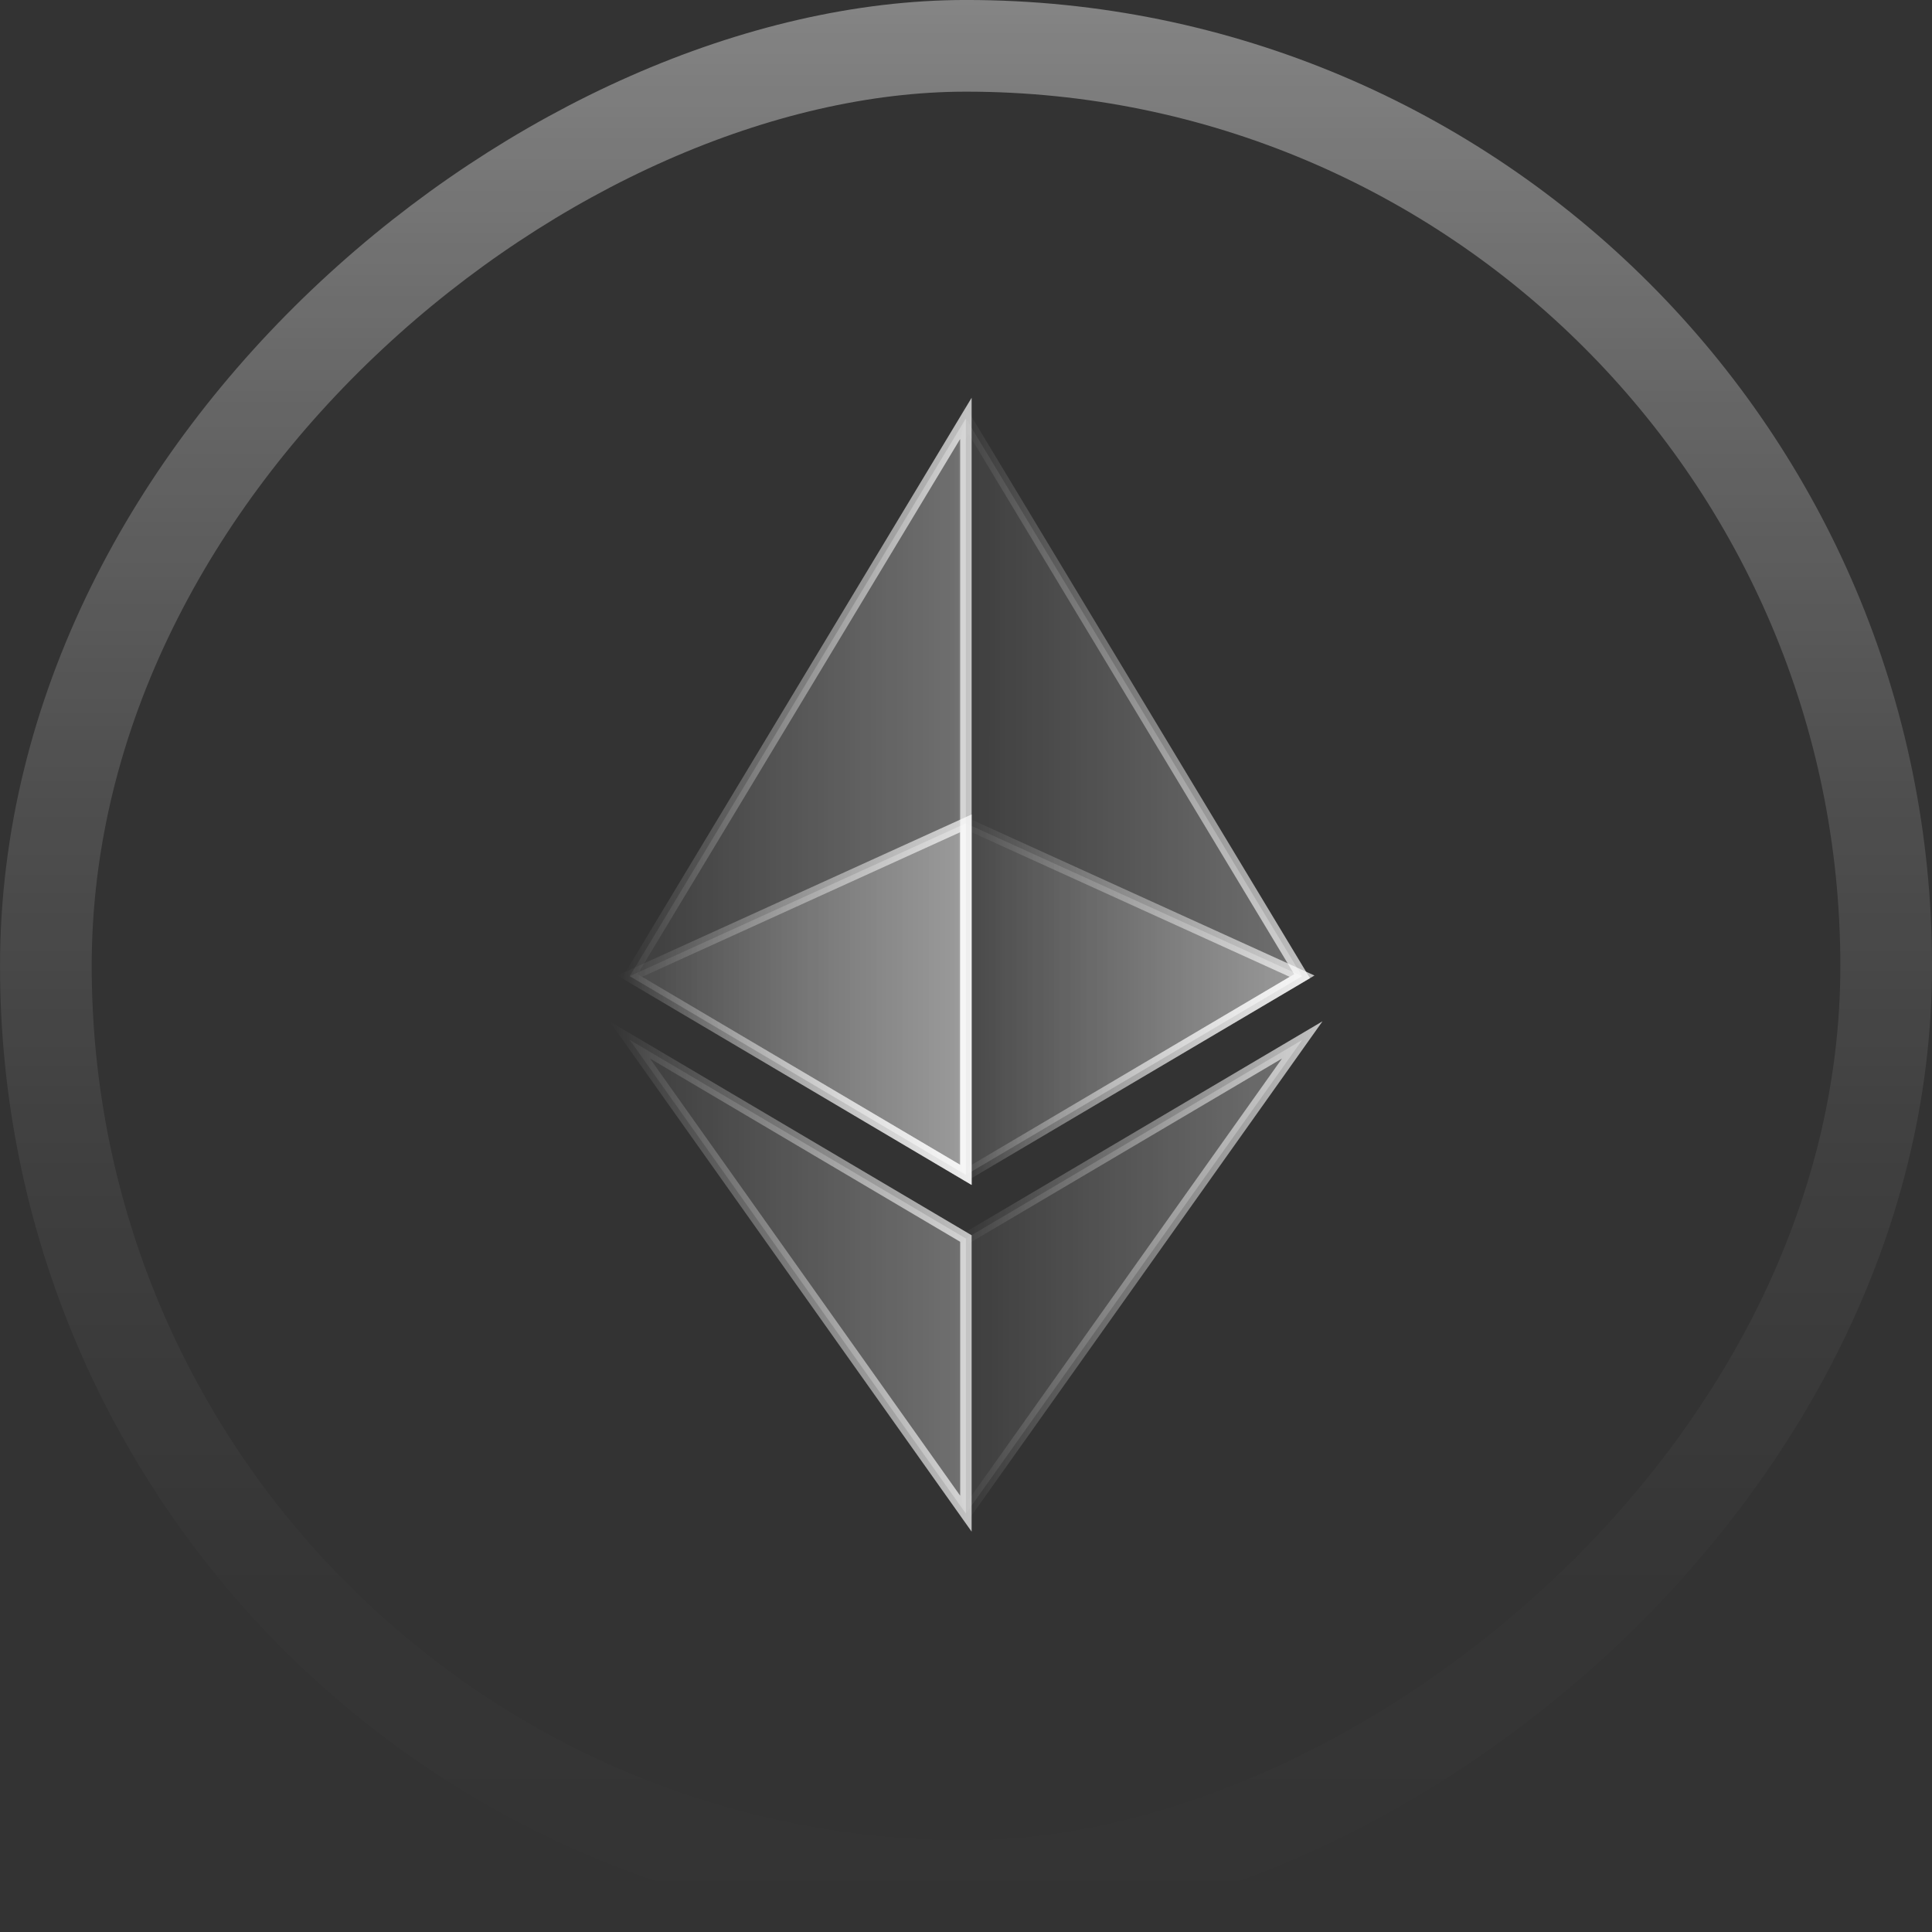 <svg xmlns="http://www.w3.org/2000/svg" xmlns:xlink="http://www.w3.org/1999/xlink" viewBox="0 0 44.319 44.319">
  <rect x="0" y="0" width="44.319" height="44.319" fill="#333333" stroke="none"/>
  <defs>
    <style>
      .cls-1 {
        fill: none;
        stroke-width: 2.103px;
        stroke: url(#linear-gradient);
      }

      .cls-1,
      .cls-2,
      .cls-3,
      .cls-4,
      .cls-5,
      .cls-6,
      .cls-7 {
        stroke-miterlimit: 10;
      }

      .cls-2,
      .cls-3,
      .cls-4,
      .cls-5,
      .cls-6,
      .cls-7 {
        stroke-width: 0.263px;
      }

      .cls-2 {
        fill: url(#linear-gradient-2);
        stroke: url(#linear-gradient-3);
      }

      .cls-3 {
        fill: url(#linear-gradient-4);
        stroke: url(#linear-gradient-5);
      }

      .cls-4 {
        fill: url(#linear-gradient-6);
        stroke: url(#linear-gradient-7);
      }

      .cls-5 {
        fill: url(#linear-gradient-8);
        stroke: url(#linear-gradient-9);
      }

      .cls-6 {
        fill: url(#linear-gradient-10);
        stroke: url(#linear-gradient-11);
      }

      .cls-7 {
        fill: url(#linear-gradient-12);
        stroke: url(#linear-gradient-13);
      }
    </style>
    <linearGradient id="linear-gradient" x1="2930.958" y1="-275.463" x2="2975.277" y2="-275.463"
      gradientTransform="translate(-2930.958 297.622)" gradientUnits="userSpaceOnUse">
      <stop offset="0" stop-color="#fff" stop-opacity="0" />
      <stop offset="0.202" stop-color="#fff" stop-opacity="0.015" />
      <stop offset="0.399" stop-color="#fff" stop-opacity="0.061" />
      <stop offset="0.594" stop-color="#fff" stop-opacity="0.138" />
      <stop offset="0.788" stop-color="#fff" stop-opacity="0.246" />
      <stop offset="0.98" stop-color="#fff" stop-opacity="0.384" />
      <stop offset="1" stop-color="#fff" stop-opacity="0.4" />
    </linearGradient>
    <linearGradient id="linear-gradient-2" x1="21.989" y1="18.274" x2="29.869" y2="18.274"
      gradientUnits="userSpaceOnUse">
      <stop offset="0" stop-color="#fff" stop-opacity="0.05" />
      <stop offset="1" stop-color="#fff" stop-opacity="0.3" />
    </linearGradient>
    <linearGradient id="linear-gradient-3" x1="21.857" y1="18.195" x2="30.05" y2="18.195"
      gradientUnits="userSpaceOnUse">
      <stop offset="0" stop-color="#fff" stop-opacity="0" />
      <stop offset="1" stop-color="#fff" stop-opacity="0.7" />
    </linearGradient>
    <linearGradient id="linear-gradient-4" x1="14.446" y1="18.274" x2="22.157" y2="18.274"
      xlink:href="#linear-gradient-2" />
    <linearGradient id="linear-gradient-5" x1="14.264" y1="18.153" x2="22.289" y2="18.153"
      xlink:href="#linear-gradient-3" />
    <linearGradient id="linear-gradient-6" x1="22.062" y1="29.288" x2="29.873" y2="29.288"
      xlink:href="#linear-gradient-2" />
    <linearGradient id="linear-gradient-7" x1="21.931" y1="29.218" x2="30.338" y2="29.218"
      xlink:href="#linear-gradient-3" />
    <linearGradient id="linear-gradient-8" x1="14.446" y1="29.288" x2="22.157" y2="29.288"
      xlink:href="#linear-gradient-2" />
    <linearGradient id="linear-gradient-9" x1="13.981" y1="29.281" x2="22.289" y2="29.281"
      xlink:href="#linear-gradient-3" />
    <linearGradient id="linear-gradient-10" x1="22.157" y1="22.919" x2="29.869" y2="22.919"
      xlink:href="#linear-gradient-2" />
    <linearGradient id="linear-gradient-11" x1="22.026" y1="22.932" x2="30.153" y2="22.932"
      xlink:href="#linear-gradient-3" />
    <linearGradient id="linear-gradient-12" x1="14.446" y1="22.919" x2="22.157" y2="22.919"
      xlink:href="#linear-gradient-2" />
    <linearGradient id="linear-gradient-13" x1="14.161" y1="22.932" x2="22.289" y2="22.932"
      xlink:href="#linear-gradient-3" />
  </defs>
  <g id="Layer_2" data-name="Layer 2">
    <g id="Layer_1-2" data-name="Layer 1">
      <rect class="cls-1" x="1.052" y="1.052" width="42.216" height="42.216" rx="21.108"
        transform="translate(0 44.319) rotate(-90)" />
      <polygon class="cls-2"
        points="22.157 9.597 21.989 10.17 21.989 26.783 22.157 26.951 29.869 22.393 22.157 9.597" />
      <polygon class="cls-3" points="22.157 9.597 14.446 22.393 22.157 26.951 22.157 18.887 22.157 9.597" />
      <polygon class="cls-4"
        points="22.157 28.411 22.062 28.527 22.062 34.445 22.157 34.722 29.873 23.855 22.157 28.411" />
      <polygon class="cls-5" points="22.157 34.722 22.157 28.411 14.446 23.855 22.157 34.722" />
      <polygon class="cls-6" points="22.157 26.951 29.869 22.393 22.157 18.887 22.157 26.951" />
      <polygon class="cls-7" points="14.446 22.393 22.157 26.951 22.157 18.887 14.446 22.393" />
    </g>
  </g>
</svg>